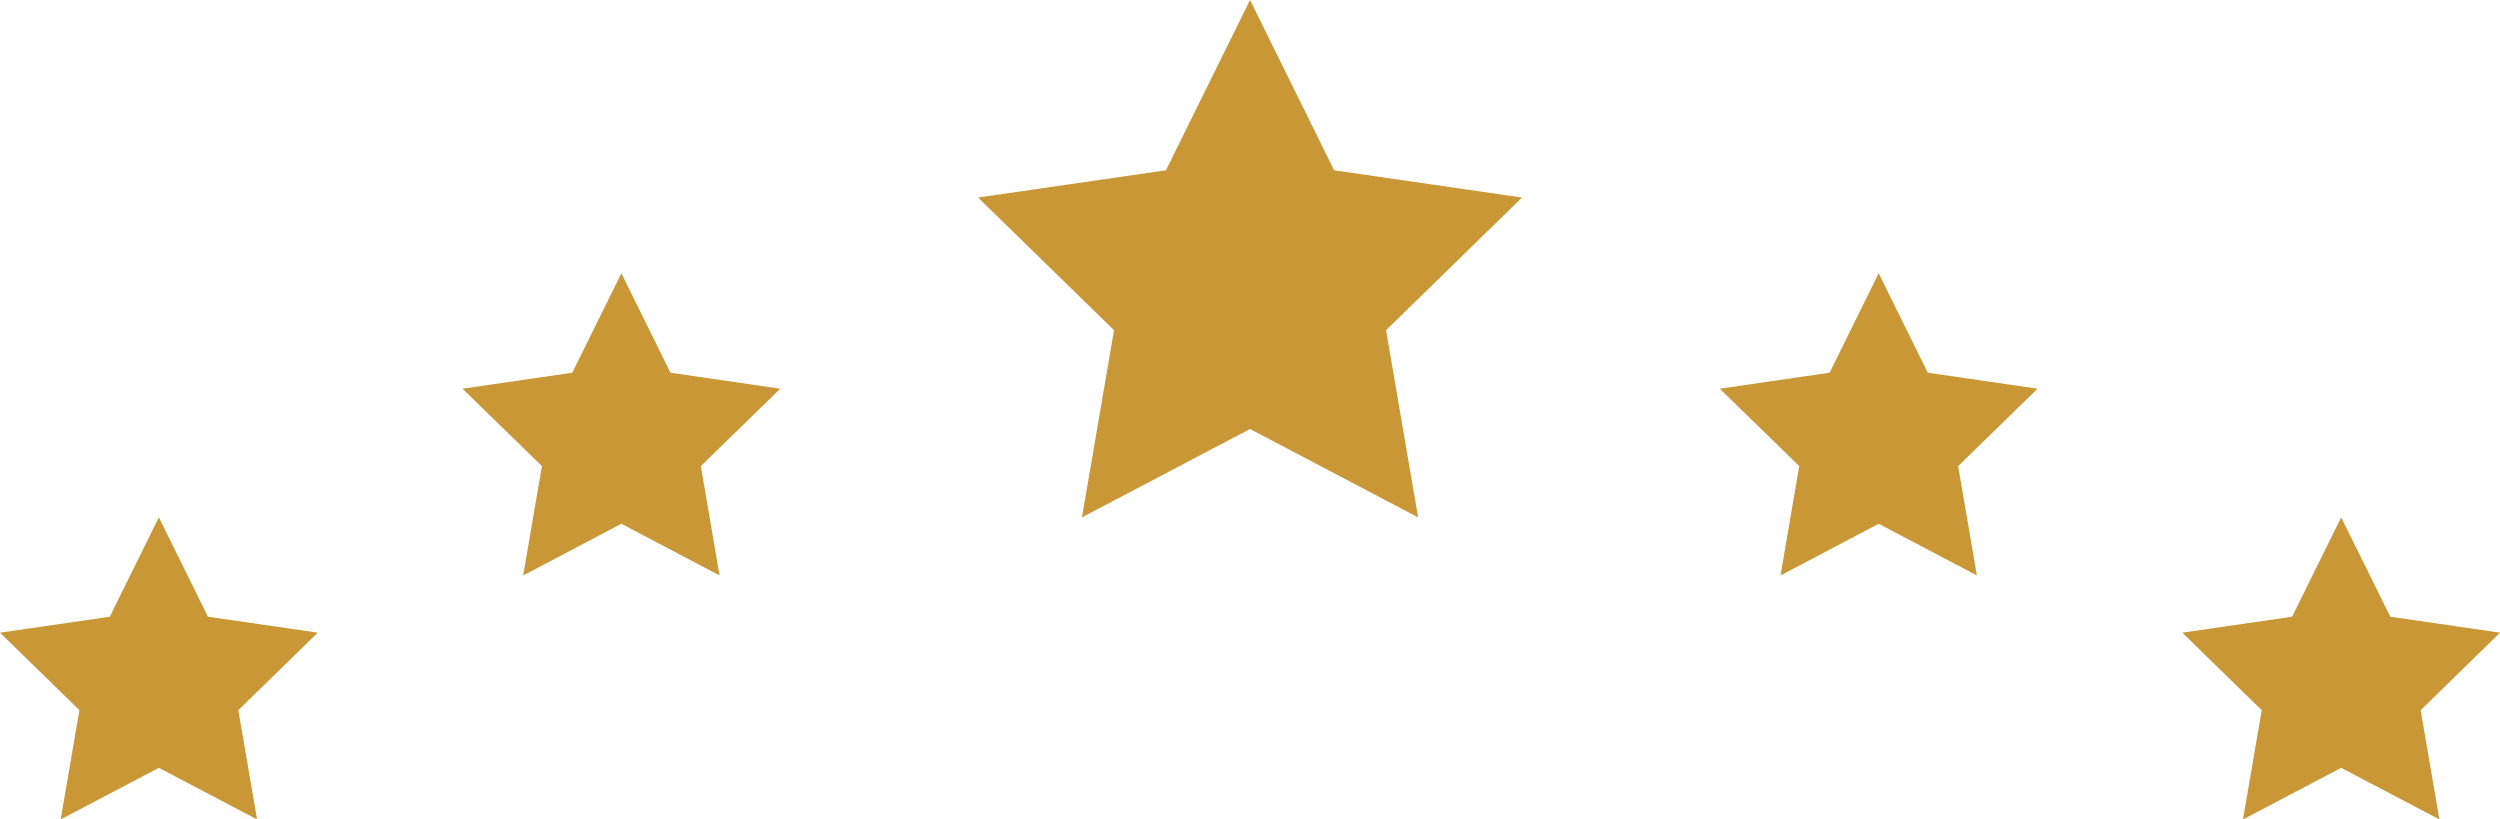 <svg version="1.1" id="图层_1" x="0px" y="0px" width="66.238px" height="21.711px" viewBox="0 0 66.238 21.711" enable-background="new 0 0 66.238 21.711" xml:space="preserve" xmlns="http://www.w3.org/2000/svg" xmlns:xlink="http://www.w3.org/1999/xlink" xmlns:xml="http://www.w3.org/XML/1998/namespace">
  <g>
    <polygon fill="#CA9736" points="33.12,0 35.347,4.512 40.326,5.234 36.724,8.748 37.573,13.708 33.12,11.366 28.666,13.708 
		29.517,8.748 25.913,5.234 30.892,4.512 	" class="color c1"/>
  </g>
  <g>
    <g>
      <g>
        <polygon fill="#CA9736" points="49.776,7.24 51.077,9.875 53.985,10.299 51.881,12.349 52.378,15.247 49.776,13.877 
				47.175,15.247 47.671,12.349 45.566,10.299 48.476,9.875 			" class="color c1"/>
      </g>
      <g>
        <polygon fill="#CA9736" points="62.03,13.708 63.331,16.34 66.239,16.763 64.136,18.816 64.632,21.711 62.03,20.344 
				59.429,21.711 59.925,18.816 57.821,16.763 60.729,16.34 			" class="color c1"/>
      </g>
    </g>
    <g>
      <g>
        <polygon fill="#CA9736" points="16.463,7.24 15.163,9.875 12.254,10.299 14.358,12.349 13.862,15.247 16.463,13.877 
				19.065,15.247 18.568,12.349 20.673,10.299 17.764,9.875 			" class="color c1"/>
      </g>
      <g>
        <polygon fill="#CA9736" points="4.209,13.708 2.908,16.34 0,16.763 2.104,18.816 1.607,21.711 4.209,20.344 6.811,21.711 
				6.314,18.816 8.418,16.763 5.51,16.34 			" class="color c1"/>
      </g>
    </g>
  </g>
</svg>